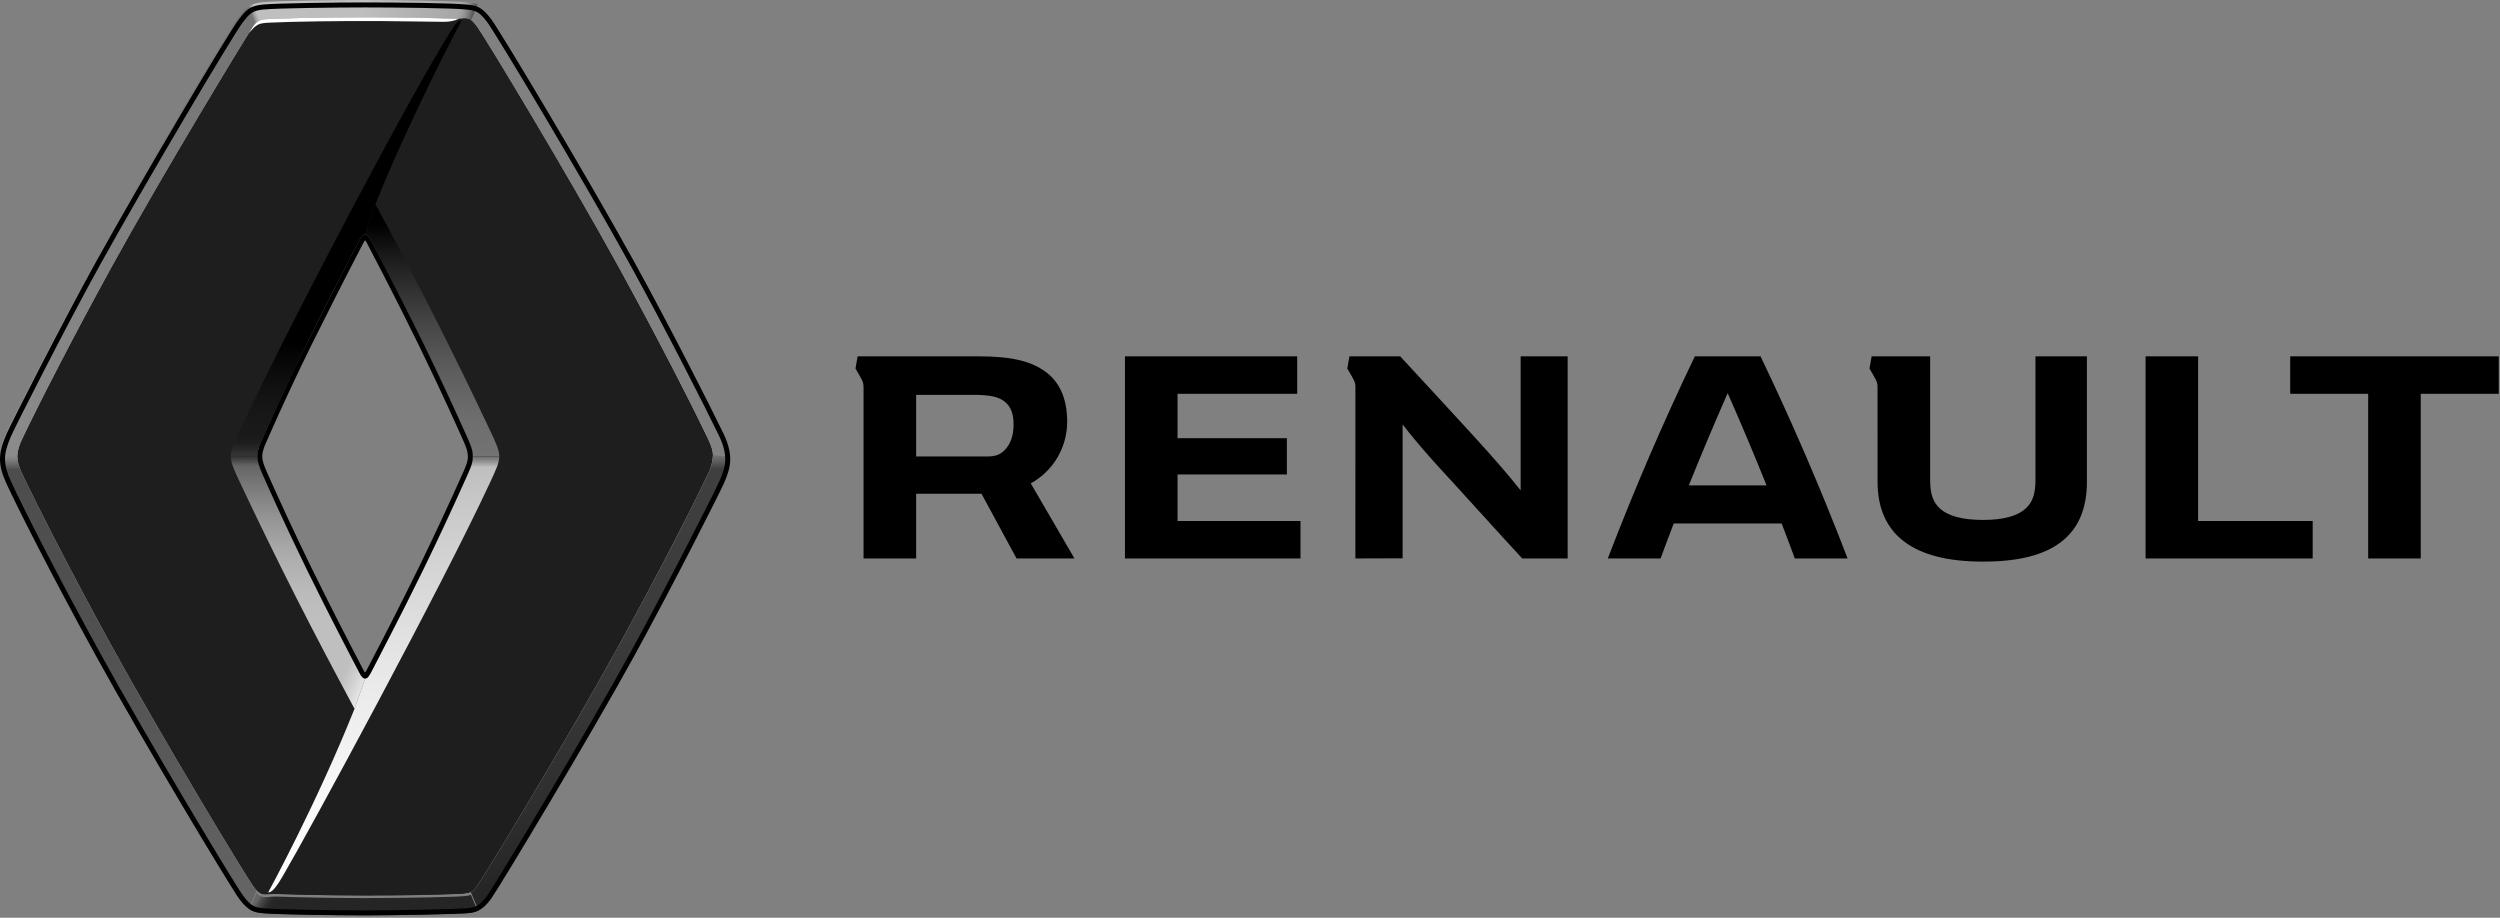 <svg width="997" height="366" viewBox="0 0 997 366" fill="none" xmlns="http://www.w3.org/2000/svg">
<rect x="0" y="0" width="997" height="366" fill="#808080" stroke="none"/>
<path d="M996.504 142.109V157.036H965.399V222.722H944.428V157.036H913.336V142.109H996.504ZM922.298 207.782V222.722H855.66V142.109H876.613V207.782H922.298ZM518.637 207.782V222.722H448.631V142.109H517.32V157.042H469.602V174.754H513.206V189.208H469.602V207.776H518.637V207.782ZM411.07 192.776C415.459 190.359 419.121 186.811 421.674 182.5C424.228 178.189 425.58 173.272 425.591 168.262C425.591 159.882 423.145 153.371 418.018 149.093C412.059 144.153 403.891 142.103 390.105 142.103H342.022L341.167 146.963C341.167 146.963 342.022 148.413 343.017 150.155C344.51 152.722 344.383 153.474 344.383 155.191V222.71H365.36V196.897H391.416L405.402 222.71H428.491L411.07 192.776ZM400.463 179.694C398.849 181.271 396.937 182.03 393.964 182.03H365.36V157.461H387.957C394.68 157.461 398.272 158.219 400.694 160.185C403.066 162.084 404.213 164.979 404.213 169.251C404.213 173.662 403.036 177.212 400.463 179.694V179.694ZM606.435 142.096V195.568C601.544 189.409 596.411 183.474 587.733 173.935C580.67 166.18 565.949 150.276 558.389 142.109H538.146L537.302 146.969C537.302 146.969 538.17 148.419 539.153 150.161C540.276 152.078 540.5 152.988 540.537 154.026L540.524 222.716L559.366 222.655V169.257C563.128 174.269 569.827 181.969 574.287 186.818C583.182 196.435 596.617 211.435 607.072 222.716H625.179V142.109L606.435 142.096ZM811.74 142.109V191.399C811.74 196.897 810.641 200.167 807.959 202.679C804.567 205.835 798.96 207.346 790.866 207.346C782.65 207.346 776.897 205.835 773.517 202.679C770.841 200.167 769.743 196.884 769.743 191.399V142.109H746.405L745.556 146.969C745.556 146.969 746.424 148.419 747.401 150.161C748.463 152.005 748.711 152.91 748.76 153.911L748.778 192.157C748.778 213.232 763.056 223.96 790.587 223.96H791.169C818.73 223.96 832.256 213.529 832.256 192.157V142.103H811.74V142.109ZM702.103 142.109H675.901C663.238 168.495 651.658 195.389 641.193 222.722H662.236C663.911 218.134 665.695 213.45 667.485 208.759H710.519C712.328 213.45 714.099 218.134 715.768 222.722H736.824C726.347 195.391 714.764 168.498 702.103 142.109V142.109ZM673.505 193.571C678.464 181.221 683.628 168.954 688.996 156.775C694.374 168.951 699.542 181.218 704.5 193.571H673.505Z" fill="black"/>
<path d="M282.453 175.171C276.252 162.052 261.701 133.654 246.955 106.851C226.172 69.072 193.642 15.273 190.292 10.662C189.388 9.424 188.654 8.586 187.908 8.04C187.524 7.752 187.092 7.532 186.633 7.391C185.802 7.136 183.957 7.288 182.598 7.433C181.87 7.512 180.954 7.494 180.25 7.464C168.707 7.062 157.158 6.868 145.608 6.881C128.714 6.881 108.362 7.397 105.723 7.658C104.885 7.7 104.066 7.919 103.32 8.301C102.646 8.677 101.96 9.047 100.868 10.668C97.695 15.395 65.043 69.078 44.26 106.857C29.515 133.654 14.97 162.058 8.762 175.177C7.118 178.654 6.875 180.948 6.875 182.016C6.875 183.903 7.512 186.196 8.762 188.848C14.964 201.967 29.515 230.365 44.26 257.168C65.043 294.947 97.573 348.746 100.923 353.358C101.445 354.074 101.906 354.656 102.349 355.123C102.942 355.82 103.714 356.342 104.582 356.634C105.413 356.889 107.052 356.737 108.405 356.592C109.186 356.53 109.97 356.52 110.753 356.562C119.127 356.847 131.985 357.15 145.602 357.144C162.495 357.138 182.228 356.701 185.201 356.361L185.675 356.307C186.803 356.179 187.446 356.009 187.786 355.839C188.466 355.554 189.042 355.008 190.432 353.091C193.781 348.485 226.16 294.947 246.943 257.168C261.688 230.371 276.233 201.967 282.441 188.848C284.085 185.371 284.328 182.647 284.328 181.579C284.34 179.686 283.703 177.823 282.453 175.171V175.171ZM186.518 189.097C172.61 220.28 162.731 239.722 148.083 267.884C147.24 269.51 146.548 270.566 145.589 270.584C144.619 270.584 143.951 269.516 143.102 267.878C128.453 239.716 118.575 220.274 104.667 189.091C103.478 186.427 102.64 184.455 102.64 181.949C102.677 179.516 103.514 177.525 104.679 174.91C118.587 143.727 128.466 124.285 143.114 96.123C143.957 94.497 144.631 93.441 145.589 93.423H145.595H145.589H145.614C146.585 93.423 147.264 94.485 148.114 96.123C162.762 124.285 172.641 143.727 186.548 174.91C187.738 177.574 188.551 179.54 188.551 182.046C188.557 184.57 187.683 186.488 186.518 189.097V189.097Z" fill="url(#paint0_linear)"/>
<path d="M282.453 175.171C276.252 162.052 261.701 133.654 246.955 106.851C226.172 69.072 193.642 15.273 190.292 10.662C189.388 9.424 188.654 8.586 187.908 8.04C187.524 7.752 187.092 7.532 186.633 7.391C185.802 7.136 183.957 7.288 182.598 7.433C181.87 7.512 180.954 7.494 180.25 7.464C168.707 7.062 157.158 6.868 145.608 6.881C128.714 6.881 108.362 7.397 105.723 7.658C104.885 7.7 104.066 7.919 103.32 8.301C102.646 8.677 101.96 9.047 100.868 10.668C97.695 15.395 65.043 69.078 44.26 106.857C29.515 133.654 14.97 162.058 8.762 175.177C7.118 178.654 6.875 180.948 6.875 182.016C6.875 183.903 7.512 186.196 8.762 188.848C14.964 201.967 29.515 230.365 44.26 257.168C65.043 294.947 97.573 348.746 100.923 353.358C101.445 354.074 101.906 354.656 102.349 355.123C102.942 355.82 103.714 356.342 104.582 356.634C105.413 356.889 107.052 356.737 108.405 356.592C109.186 356.53 109.97 356.52 110.753 356.562C119.127 356.847 131.985 357.15 145.602 357.144C162.495 357.138 182.228 356.701 185.201 356.361L185.675 356.307C186.803 356.179 187.446 356.009 187.786 355.839C188.466 355.554 189.042 355.008 190.432 353.091C193.781 348.485 226.16 294.947 246.943 257.168C261.688 230.371 276.233 201.967 282.441 188.848C284.085 185.371 284.328 182.647 284.328 181.579C284.34 179.686 283.703 177.823 282.453 175.171V175.171ZM186.518 189.097C172.61 220.28 162.731 239.722 148.083 267.884C147.24 269.51 146.548 270.566 145.589 270.584C144.619 270.584 143.951 269.516 143.102 267.878C128.453 239.716 118.575 220.274 104.667 189.091C103.478 186.427 102.64 184.455 102.64 181.949C102.677 179.516 103.514 177.525 104.679 174.91C118.587 143.727 128.466 124.285 143.114 96.123C143.957 94.497 144.631 93.441 145.589 93.423H145.595H145.589H145.614C146.585 93.423 147.264 94.485 148.114 96.123C162.762 124.285 172.641 143.727 186.548 174.91C187.738 177.574 188.551 179.54 188.551 182.046C188.557 184.57 187.683 186.488 186.518 189.097V189.097Z" fill="#1E1E1E"/>
<path d="M94.048 193.357C94.048 193.357 89.958 185.711 89.8 182.701C89.782 182.301 89.764 182.167 89.8 181.779C89.867 181.008 89.57 181.288 88.896 181.919C87.695 183.041 85.595 184.158 80.45 184.158C75.892 184.158 37.094 184.109 18.604 184.109C15.898 184.109 12.257 183.903 12.257 188.193C12.257 190.717 14.442 195.796 18.932 204.577C43.465 252.562 70.716 300.493 99.934 347.338C99.934 347.338 104.394 354.523 104.849 355.093C105.31 355.664 105.85 355.912 106.942 355.9C106.942 355.9 125.468 321.968 140.438 284.971C124.11 254.879 108.64 224.328 94.048 193.357V193.357Z" fill="#1E1E1E"/>
<path d="M280.906 182.447C280.238 183.132 278.369 184.133 274.188 184.133H223.248C199.892 184.133 202.258 183.508 196.19 195.863C193.49 201.36 190.699 207.829 187.859 213.138C167.464 255.778 117.701 341.659 110.977 352.302C108.447 356.307 108.077 356.519 109.922 356.519C109.922 356.519 126.809 357.138 145.608 357.138C174.958 357.138 185.462 356.325 185.462 356.325C202.489 329.838 243.084 262.659 272.071 204.473C278.745 191.075 282.095 185.238 281.761 182.374C281.701 181.828 281.191 182.155 280.906 182.447V182.447Z" fill="#1E1E1E"/>
<path d="M184.115 8.137C182.853 8.077 181.955 9.035 180.232 11.705C165.826 34.011 116.105 127.689 95.795 171.378C93.308 176.73 92.045 179.34 92.045 181.937L102.64 181.955C102.64 181.937 102.634 181.973 102.64 181.955C102.677 179.522 103.514 177.531 104.679 174.916C118.587 143.733 128.466 124.291 143.114 96.129C143.957 94.503 144.631 93.447 145.589 93.429H145.595L149.71 81.451C164.042 45.71 184.115 8.137 184.115 8.137V8.137Z" fill="url(#paint1_linear)"/>
<path d="M199.109 182.052C199.109 179.461 197.902 176.912 195.414 171.621C181.054 141.126 165.815 111.052 149.716 81.439L145.595 93.423H145.589H145.614C146.585 93.423 147.264 94.485 148.114 96.123C162.762 124.285 172.64 143.727 186.548 174.91C187.738 177.574 188.551 179.54 188.551 182.046H199.109V182.052Z" fill="url(#paint2_linear)"/>
<path d="M145.589 270.59C145.589 270.59 145.595 270.59 145.589 270.59C144.618 270.59 143.951 269.522 143.101 267.884C128.453 239.722 118.575 220.28 104.667 189.097C103.477 186.433 102.64 184.461 102.64 181.955V181.961L92.045 181.937C92.033 184.546 93.241 187.173 95.747 192.495C110.09 222.968 125.313 253.02 141.396 282.611L145.589 270.59Z" fill="url(#paint3_linear)"/>
<path d="M145.589 270.59C145.589 270.59 145.595 270.59 145.589 270.59C144.618 270.59 143.951 269.522 143.101 267.884C128.453 239.722 118.575 220.28 104.667 189.097C103.477 186.433 102.64 184.461 102.64 181.955V181.937L92.045 181.919C92.033 184.54 93.241 187.173 95.747 192.495C110.09 222.968 125.313 253.02 141.396 282.611L145.589 270.59Z" fill="url(#paint4_linear)"/>
<path d="M106.948 355.9C108.114 355.955 109.509 354.535 111.123 352.077C111.548 351.398 112.118 350.463 112.822 349.304C123.672 330.821 175.984 234.273 195.323 192.665C197.811 187.313 199.109 184.643 199.109 182.052H188.557C188.557 182.046 188.557 182.046 188.557 182.052C188.557 184.57 187.689 186.488 186.524 189.103C172.616 220.286 162.738 239.728 148.09 267.89C147.246 269.516 146.554 270.572 145.596 270.59L141.403 282.605C126.275 320.512 106.948 355.9 106.948 355.9V355.9Z" fill="url(#paint5_linear)"/>
<path d="M102.355 355.117C101.844 354.558 101.368 353.968 100.929 353.352C97.579 348.746 65.049 294.941 44.266 257.162C29.521 230.359 14.976 201.961 8.768 188.842C7.518 186.19 6.881 183.897 6.881 182.01H0.036C0.036 184.334 0.54 187.349 2.585 191.791C7.415 202.265 20.935 228.952 38.271 260.487C57.197 294.911 91.56 352.162 95.395 357.405C96.973 359.559 98.32 360.864 99.606 361.677L102.355 355.117Z" fill="url(#paint6_linear)"/>
<path d="M99.612 362.677C101.457 363.848 103.168 364 105.231 364.188C110.346 364.643 132.731 365.013 145.607 365.013C158.484 365.013 182.659 364.491 185.984 364.188C187.562 364.042 189.012 363.897 190.505 363.235L187.798 356.846C187.122 357.108 186.41 357.266 185.687 357.313L185.213 357.367C182.24 357.707 162.507 358.144 145.614 358.15C131.997 358.156 119.139 357.853 110.765 357.568C109.982 357.526 109.198 357.536 108.417 357.598C107.057 357.744 105.425 357.895 104.594 357.64C103.727 357.347 102.955 356.825 102.361 356.13L99.612 362.677Z" fill="url(#paint7_linear)"/>
<path d="M291.179 182.004C291.179 180.11 290.766 176.676 288.63 172.222C283.454 161.433 266.907 128.848 252.944 103.526C234.261 69.667 199.819 11.984 195.82 6.614C193.715 3.787 192.131 2.458 190.535 1.766L187.907 8.04C188.66 8.586 189.388 9.424 190.292 10.662C193.642 15.267 226.172 69.072 246.955 106.851C261.7 133.654 276.245 162.052 282.453 175.171C283.703 177.823 284.34 179.686 284.34 181.573L291.179 182.004Z" fill="#818181"/>
<path d="M100.619 1.796L103.326 8.295C103.841 8.046 104.357 7.791 105.729 7.652C108.362 7.385 128.72 6.875 145.614 6.875C159.364 6.875 173.314 7.166 180.256 7.458C180.96 7.488 181.876 7.506 182.604 7.427C183.963 7.282 185.808 7.13 186.639 7.385C187.097 7.528 187.528 7.748 187.914 8.034L190.541 1.76C189.012 1.068 187.537 0.983 185.814 0.825C180.492 0.34 157.604 0 145.62 0C135.067 0 110.565 0.273 104.824 0.85C103.047 1.032 101.724 1.329 100.619 1.796V1.796Z" fill="url(#paint8_linear)"/>
<path d="M100.619 1.796C98.459 2.712 97.167 4.284 95.17 6.887C91.214 12.051 56.79 70.14 38.277 103.526C25.243 127.034 4.539 167.762 2.579 172.228C0.619 176.694 0.036 179.679 0.036 182.01L6.881 182.016C6.881 180.948 7.124 178.648 8.768 175.177C14.97 162.058 29.521 133.654 44.266 106.857C65.049 69.078 97.707 15.395 100.874 10.668C101.967 9.041 102.652 8.677 103.326 8.301L100.619 1.796Z" fill="url(#paint9_linear)"/>
<path d="M190.505 362.229C192.167 361.495 193.86 360.117 195.82 357.399C199.534 352.247 236.561 290.427 252.944 260.481C269.328 230.541 286.731 196.039 288.63 191.785C290.997 186.488 291.179 183.897 291.179 182.004L284.334 181.573C284.334 182.641 284.091 185.371 282.447 188.842C276.245 201.961 261.694 230.366 246.949 257.162C226.166 294.941 193.787 348.479 190.438 353.085C189.042 355.002 188.472 355.554 187.792 355.833C187.786 355.833 187.804 355.821 187.792 355.833L190.505 362.229Z" fill="url(#paint10_linear)"/>
<path d="M182.598 7.433L182.974 7.397C182.968 7.403 181.239 8.72 176.803 8.702C171.536 8.677 160.608 8.459 151.864 8.404C135.711 8.301 116.469 8.598 107.476 9.029C102.707 9.26 102.422 9.776 99.376 13.022L99.369 13.016L100.874 10.662C101.966 9.035 102.652 8.671 103.326 8.295C103.842 8.046 104.357 7.791 105.729 7.652C108.362 7.385 128.72 6.875 145.614 6.875C159.364 6.875 173.314 7.166 180.256 7.458C180.954 7.488 181.87 7.506 182.598 7.433" fill="white"/>
<path d="M186.554 174.916C180.98 162.413 175.201 150.002 169.218 137.689C162.373 123.74 155.339 109.883 148.12 96.123C147.24 94.485 146.56 93.423 145.62 93.423C144.673 93.423 144.048 94.37 143.12 96.123C142.665 96.985 131.506 118.375 121.985 137.689C112.501 156.937 105.171 173.854 104.685 174.916C103.708 177.052 102.646 179.522 102.646 181.955C102.646 184.382 103.569 186.488 104.673 189.097C105.207 190.347 113.095 208.102 122.058 226.452C131.809 246.415 142.695 267.077 143.108 267.89C143.933 269.504 144.643 270.596 145.596 270.596C146.554 270.596 147.24 269.534 148.089 267.896C148.532 267.04 159.37 246.409 169.109 226.458C175.117 214.105 180.921 201.654 186.518 189.109C187.732 186.342 188.551 184.516 188.551 182.058C188.557 179.595 187.75 177.616 186.554 174.916V174.916ZM184.795 188.169L184.734 188.314C179.145 200.835 173.351 213.264 167.355 225.596C160.588 239.379 153.642 253.074 146.518 266.676L146.354 266.986C146.014 267.641 145.723 268.114 145.589 268.114C145.456 268.114 145.171 267.653 144.837 266.998L144.321 266.009C137.3 252.628 130.459 239.154 123.799 225.59C117.799 213.274 112.017 200.853 106.457 188.332L106.378 188.15C105.377 185.796 104.582 183.933 104.582 181.961C104.582 179.971 105.504 177.798 106.445 175.735L106.906 174.698C112.256 162.536 117.862 150.488 123.72 138.563C130.615 124.652 137.653 110.812 144.831 97.046C145.146 96.451 145.42 95.893 145.602 95.893C145.784 95.893 146.069 96.457 146.39 97.058C146.481 97.228 157.477 118.102 167.452 138.557C176.239 156.56 183.909 173.812 184.758 175.717C185.899 178.29 186.591 180.001 186.591 182.064C186.603 184.055 185.923 185.602 184.795 188.169V188.169Z" fill="black"/>
<path d="M288.667 173.21C283.375 162.178 266.925 129.793 252.981 104.514C233.861 69.854 199.728 12.796 195.851 7.596C192.022 2.456 189.88 2.232 186.33 1.856L185.808 1.801C180.65 1.231 158.769 0.97 145.608 0.97C134.333 0.97 110.389 1.261 104.812 1.819C99.564 2.341 98.138 3.955 95.14 7.869C91.02 13.239 56.317 71.917 38.24 104.514C25.17 128.082 4.466 168.829 2.542 173.21C0.807 177.166 0 180.279 0 183.01C0 185.916 0.813 189.029 2.555 192.809C6.893 202.221 19.976 228.277 38.24 261.505C57.294 296.16 91.718 353.435 95.371 358.423C99.224 363.684 101.742 363.909 105.231 364.218C110.529 364.691 133.381 365.049 145.608 365.049C158.806 365.049 182.695 364.522 185.99 364.224C189.255 363.927 192.07 363.672 195.851 358.423C199.315 353.611 236.348 291.9 252.981 261.505C268.921 232.373 286.628 197.379 288.667 192.809C290.912 187.785 291.221 185.133 291.221 183.01C291.221 181.335 290.888 177.84 288.667 173.21V173.21ZM286.852 191.996C284.82 196.547 267.15 231.463 251.233 260.553C234.625 290.905 197.689 352.471 194.237 357.264C190.99 361.773 188.927 361.961 185.814 362.246C182.556 362.543 158.775 363.065 145.614 363.065C133.417 363.065 110.656 362.713 105.413 362.246C102.118 361.955 100.304 361.791 96.985 357.252C93.35 352.288 59.017 295.152 39.994 260.546C21.754 227.367 8.695 201.359 4.369 191.978C2.743 188.465 1.99 185.619 1.99 183.01C1.99 180.564 2.743 177.706 4.369 174.011C6.286 169.642 26.936 129.011 39.982 105.479C58.034 72.936 92.634 14.41 96.718 9.077C99.582 5.339 100.607 4.24 105.007 3.797C110.516 3.245 134.37 2.96 145.608 2.96C158.727 2.96 180.505 3.221 185.59 3.773L186.118 3.828C189.431 4.18 190.942 4.337 194.255 8.779C198.108 13.949 232.149 70.867 251.239 105.473C265.165 130.716 281.591 163.058 286.877 174.071C288.928 178.343 289.231 181.505 289.231 183.004C289.231 184.909 288.94 187.312 286.852 191.996V191.996Z" fill="black"/>
<defs>
<linearGradient id="paint0_linear" x1="145.608" y1="357.138" x2="145.608" y2="6.875" gradientUnits="userSpaceOnUse">
<stop stop-color="#E5E5E5"/>
<stop offset="0.687" stop-color="white"/>
<stop offset="1" stop-color="#919191"/>
</linearGradient>
<linearGradient id="paint1_linear" x1="138.083" y1="180.857" x2="138.083" y2="7.033" gradientUnits="userSpaceOnUse">
<stop stop-color="#333333"/>
<stop offset="0.009" stop-color="#292929"/>
<stop offset="0.024" stop-color="#1E1E1E"/>
<stop offset="0.04" stop-color="#1A1A1A"/>
<stop offset="0.122" stop-color="#151515"/>
<stop offset="0.226" stop-color="#050505"/>
<stop offset="0.252"/>
</linearGradient>
<linearGradient id="paint2_linear" x1="172.349" y1="182.058" x2="172.349" y2="81.439" gradientUnits="userSpaceOnUse">
<stop stop-color="#737373"/>
<stop offset="0.148" stop-color="#6E6E6E"/>
<stop offset="0.332" stop-color="#5E5E5E"/>
<stop offset="0.535" stop-color="#454545"/>
<stop offset="0.749" stop-color="#222222"/>
<stop offset="0.795" stop-color="#1A1A1A"/>
<stop offset="0.921"/>
</linearGradient>
<linearGradient id="paint3_linear" x1="118.817" y1="282.793" x2="118.817" y2="182.119" gradientUnits="userSpaceOnUse">
<stop offset="0.357" stop-color="#BFBFBF"/>
<stop offset="0.474" stop-color="#BABABA"/>
<stop offset="0.61" stop-color="#ACACAC"/>
<stop offset="0.754" stop-color="#959595"/>
<stop offset="0.903" stop-color="#757575"/>
<stop offset="0.963" stop-color="#666666"/>
<stop offset="1" stop-color="#333333"/>
</linearGradient>
<linearGradient id="paint4_linear" x1="158.35" y1="248.66" x2="66.772" y2="207.35" gradientUnits="userSpaceOnUse">
<stop offset="0.013" stop-color="#F2F2F2" stop-opacity="0.8"/>
<stop offset="0.11" stop-color="#EDEDED" stop-opacity="0"/>
</linearGradient>
<linearGradient id="paint5_linear" x1="153.029" y1="354.802" x2="153.029" y2="180.948" gradientUnits="userSpaceOnUse">
<stop stop-color="white"/>
<stop offset="0.216" stop-color="#F9F9F9"/>
<stop offset="0.512" stop-color="#E7E7E7"/>
<stop offset="0.851" stop-color="#CBCBCB"/>
<stop offset="0.969" stop-color="#BFBFBF"/>
<stop offset="0.991" stop-color="#737373"/>
</linearGradient>
<linearGradient id="paint6_linear" x1="51.196" y1="361.677" x2="51.196" y2="182.01" gradientUnits="userSpaceOnUse">
<stop stop-color="#666666"/>
<stop offset="0.185" stop-color="#5E5E5E"/>
<stop offset="0.584" stop-color="#515151"/>
<stop offset="0.97" stop-color="#4D4D4D"/>
<stop offset="0.988" stop-color="#757575"/>
<stop offset="1" stop-color="#8C8C8C"/>
</linearGradient>
<linearGradient id="paint7_linear" x1="111.117" y1="340.947" x2="180.304" y2="380.893" gradientUnits="userSpaceOnUse">
<stop offset="0.019" stop-color="#666666"/>
<stop offset="0.041" stop-color="#4A4A4A"/>
<stop offset="0.063" stop-color="#363636"/>
<stop offset="0.084" stop-color="#292929"/>
<stop offset="0.105" stop-color="#252525"/>
</linearGradient>
<linearGradient id="paint8_linear" x1="186.366" y1="16.293" x2="103.295" y2="-7.524" gradientUnits="userSpaceOnUse">
<stop offset="0.01" stop-color="#595959"/>
<stop offset="0.025" stop-color="#757575"/>
<stop offset="0.044" stop-color="#909090"/>
<stop offset="0.061" stop-color="#A0A0A0"/>
<stop offset="0.074" stop-color="#A6A6A6"/>
<stop offset="0.501" stop-color="#BEBEBE"/>
<stop offset="1" stop-color="#BFBFBF"/>
</linearGradient>
<linearGradient id="paint9_linear" x1="-23.21" y1="121.445" x2="124.934" y2="64.582" gradientUnits="userSpaceOnUse">
<stop stop-color="#8C8C8C"/>
<stop offset="0.987" stop-color="#737373"/>
<stop offset="1" stop-color="#BFBFBF"/>
</linearGradient>
<linearGradient id="paint10_linear" x1="239.486" y1="362.229" x2="239.486" y2="181.573" gradientUnits="userSpaceOnUse">
<stop offset="0.019" stop-color="#252525"/>
<stop offset="0.216" stop-color="#2E2E2E"/>
<stop offset="0.599" stop-color="#3B3B3B"/>
<stop offset="0.97" stop-color="#3F3F3F"/>
<stop offset="0.986" stop-color="#5C5C5C"/>
<stop offset="1" stop-color="#737373"/>
</linearGradient>
</defs>
</svg>
